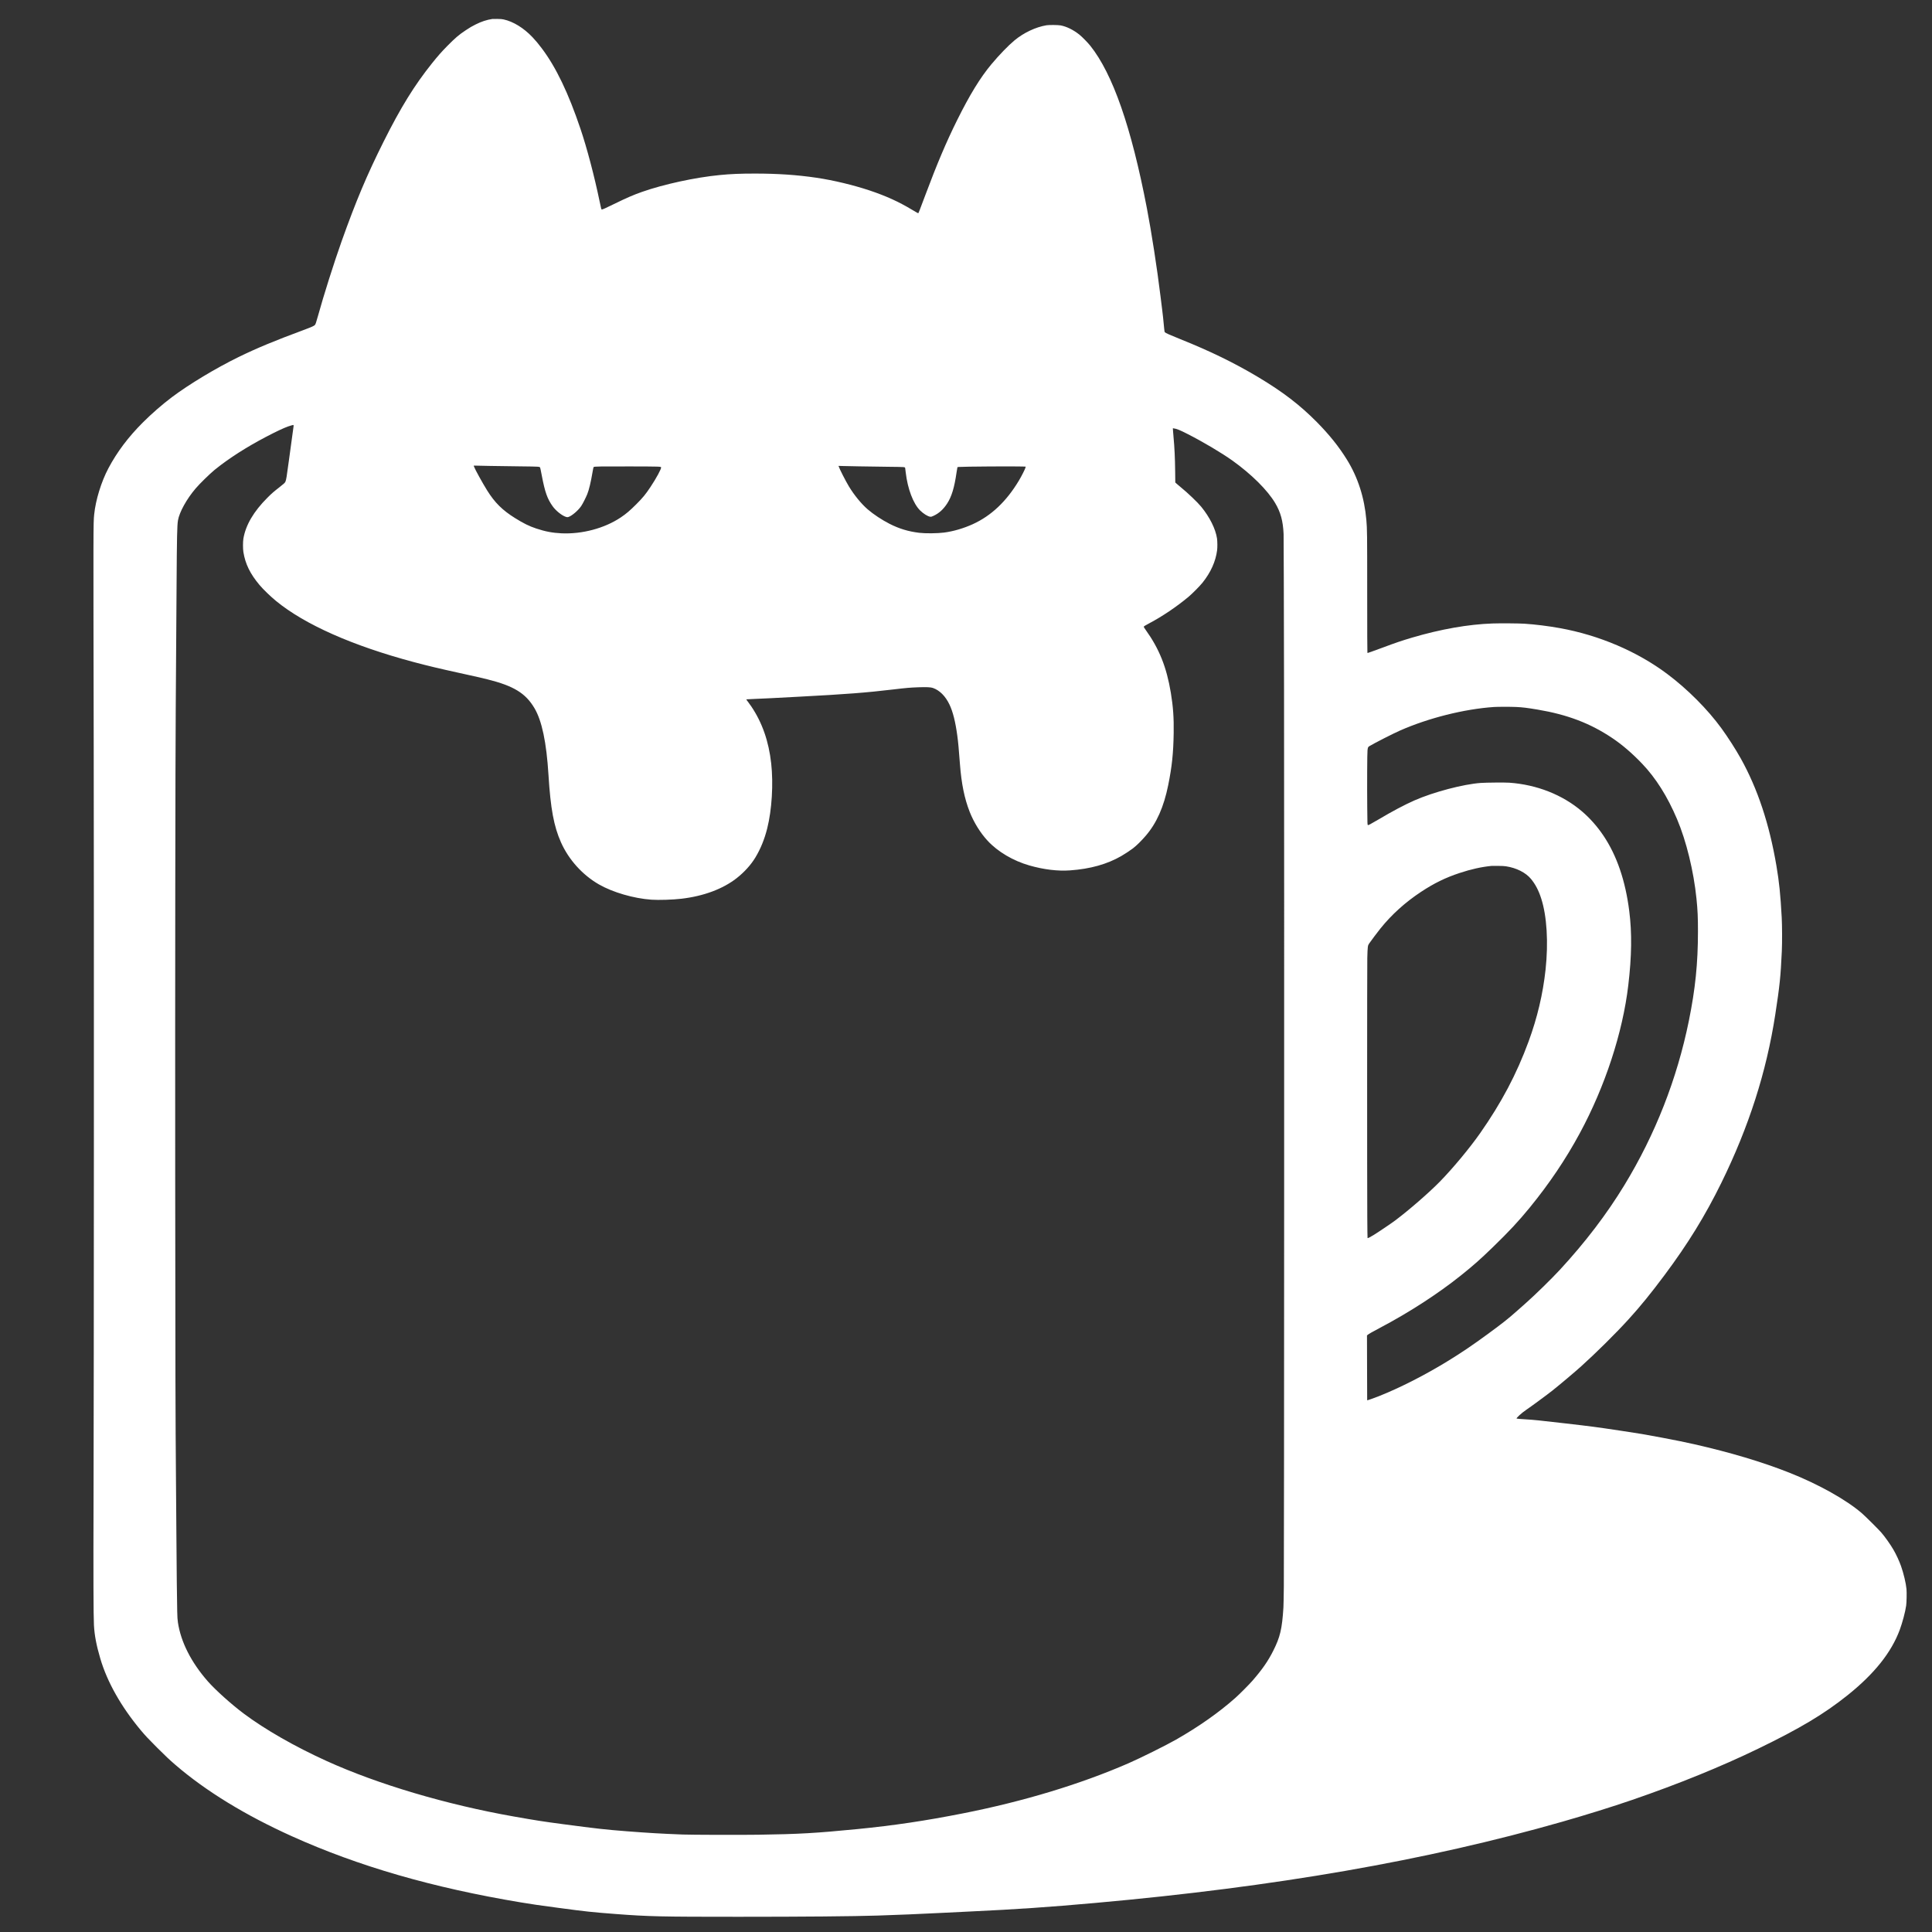 <?xml version="1.0" standalone="no"?>
<!DOCTYPE svg PUBLIC "-//W3C//DTD SVG 20010904//EN"
 "http://www.w3.org/TR/2001/REC-SVG-20010904/DTD/svg10.dtd">
<svg version="1.0" xmlns="http://www.w3.org/2000/svg"
 width="9234pt" height="9234pt" viewBox="0 0 9234 9234"
 preserveAspectRatio="xMidYMid meet">

<rect x="0" y="0" width="9234" height="9234" fill="#333333" stroke="none"/>

<g transform="translate(0,9234) scale(0.1,-0.1)"
fill="white" stroke="none">

<path d="M23535 91434 c-273 -41 -522 -122 -809 -266 -179 -90 -261 -138 -466
-274 -331 -220 -496 -360 -892 -762 -263 -267 -443 -471 -724 -822 -839 -1048
-1495 -2112 -2315 -3750 -796 -1593 -1314 -2824 -1999 -4745 -364 -1024 -864
-2601 -1135 -3585 -82 -295 -112 -385 -143 -421 -38 -46 -156 -98 -547 -244
-1396 -518 -2222 -861 -3090 -1284 -1090 -532 -2380 -1308 -3200 -1925 -453
-341 -970 -791 -1380 -1201 -702 -701 -1238 -1413 -1653 -2195 -342 -645 -612
-1521 -681 -2215 -42 -420 -42 -457 -22 -11100 15 -8192 10 -29979 -8 -36035
-11 -3504 -5 -5511 19 -5945 26 -485 117 -964 305 -1600 329 -1117 993 -2294
1930 -3418 203 -244 375 -428 775 -827 398 -399 601 -589 890 -838 1454 -1250
3330 -2399 5560 -3405 3188 -1437 6734 -2462 10940 -3162 576 -95 827 -132
1824 -265 1313 -175 1563 -202 2711 -290 1572 -120 2168 -134 5865 -133 3126
0 5479 21 6650 58 1013 33 1998 74 3100 130 377 19 975 48 1330 65 2229 105
3732 207 5996 410 8604 770 15819 2026 22304 3881 1180 338 2376 711 3340
1042 2202 757 4244 1587 6015 2445 2005 971 3153 1657 4283 2561 1274 1019
2089 2041 2490 3121 129 351 267 867 307 1160 22 157 31 620 16 787 -26 281
-137 749 -260 1098 -86 244 -233 562 -366 790 -147 254 -413 628 -590 830
-127 144 -747 761 -900 894 -743 649 -2081 1399 -3490 1956 -1295 512 -2806
964 -4545 1359 -439 99 -808 174 -1553 316 -798 151 -1056 194 -1957 329
-1183 178 -1384 204 -2650 350 -1223 142 -1492 169 -1860 191 -273 16 -454 31
-463 39 -28 27 247 276 465 422 215 144 1014 733 1248 919 377 300 1069 884
1371 1156 719 648 1656 1576 2259 2239 580 638 1068 1238 1737 2135 1112 1492
1933 2826 2704 4395 1316 2679 2157 5305 2579 8050 212 1380 256 1802 312
3025 19 411 16 1228 -5 1610 -62 1122 -120 1686 -252 2465 -339 2004 -900
3691 -1707 5138 -248 444 -610 1008 -927 1444 -660 905 -1612 1861 -2576 2584
-1436 1079 -3261 1859 -5143 2198 -546 99 -1181 178 -1692 211 -254 17 -1173
24 -1520 11 -1163 -40 -2477 -271 -3850 -676 -473 -140 -808 -253 -1390 -472
-212 -80 -464 -172 -560 -204 l-175 -59 -10 23 c-6 14 -10 984 -10 2852 0
2911 -2 3024 -40 3480 -92 1068 -403 2038 -928 2885 -387 626 -848 1200 -1446
1804 -808 815 -1619 1437 -2796 2141 -1131 677 -2297 1245 -3745 1825 -469
188 -681 282 -714 319 -15 17 -22 50 -33 164 -41 440 -68 691 -99 932 -19 149
-54 434 -79 635 -163 1336 -427 3040 -651 4205 -743 3868 -1629 6411 -2703
7758 -119 150 -395 430 -521 531 -291 232 -621 393 -905 443 -127 22 -547 25
-670 5 -514 -86 -1086 -356 -1526 -721 -298 -247 -730 -694 -1104 -1141 -534
-640 -1036 -1458 -1640 -2675 -512 -1030 -961 -2089 -1515 -3570 -284 -758
-329 -875 -341 -875 -18 0 -104 48 -297 164 -637 384 -1245 660 -2027 922
-784 261 -1734 489 -2540 608 -927 137 -1854 200 -2940 200 -713 0 -1144 -18
-1680 -70 -1168 -112 -2680 -440 -3716 -804 -428 -151 -711 -274 -1354 -587
-405 -198 -521 -250 -566 -255 -30 -4 -33 7 -114 402 -246 1185 -601 2535
-909 3445 -580 1720 -1168 2945 -1848 3850 -173 229 -286 365 -448 537 -417
440 -920 750 -1380 849 -74 16 -139 22 -300 24 -113 2 -218 1 -235 -1z m-9507
-19416 c6 -9 7 -32 1 -68 -14 -85 -151 -1087 -224 -1640 -99 -743 -126 -911
-164 -994 -25 -54 -69 -95 -296 -272 -256 -198 -370 -298 -565 -494 -659 -659
-1038 -1307 -1147 -1955 -25 -152 -25 -484 0 -640 93 -572 321 -1038 771
-1575 171 -205 528 -549 791 -765 1372 -1125 3647 -2135 6581 -2919 647 -173
1230 -312 2189 -522 803 -176 1031 -228 1335 -304 1254 -314 1820 -661 2243
-1374 359 -606 575 -1633 672 -3196 100 -1613 256 -2454 597 -3219 368 -828
1027 -1559 1813 -2011 659 -379 1662 -671 2510 -731 350 -24 1013 -3 1435 46
1055 123 1973 464 2635 980 365 285 688 641 900 994 251 419 432 864 564 1388
223 885 299 2127 190 3108 -117 1055 -432 1956 -955 2727 -51 76 -117 168
-147 205 -63 79 -91 122 -86 128 3 2 184 11 404 20 220 8 567 24 770 35 204
11 800 42 1325 70 2270 119 3238 194 4545 350 632 75 768 86 1190 102 372 13
578 4 681 -32 321 -111 600 -389 792 -790 165 -342 287 -827 376 -1490 43
-317 68 -585 126 -1355 71 -941 216 -1651 467 -2290 199 -504 509 -1005 858
-1381 485 -523 1217 -956 1992 -1178 691 -198 1356 -278 1948 -236 967 70
1762 292 2445 684 155 89 438 275 555 365 179 138 400 355 616 606 520 604
862 1374 1073 2416 181 895 247 1530 262 2494 12 726 -26 1261 -136 1925 -203
1226 -557 2108 -1209 3014 -51 70 -90 134 -87 141 8 22 82 67 274 169 612 324
1282 775 1858 1253 179 148 547 519 678 683 395 495 628 1013 698 1550 18 140
15 432 -5 567 -70 457 -345 1009 -753 1511 -167 206 -663 680 -969 926 -66 54
-154 128 -196 166 l-76 69 -6 518 c-8 669 -31 1156 -77 1643 -11 113 -22 256
-26 318 l-7 113 44 -6 c144 -20 275 -73 644 -260 751 -381 1641 -909 2165
-1283 906 -649 1669 -1407 2036 -2024 263 -443 374 -848 404 -1481 5 -109 14
-3337 21 -7432 12 -8060 5 -41439 -10 -42865 -5 -459 -14 -916 -20 -1015 -65
-1023 -156 -1408 -487 -2065 -249 -495 -522 -888 -997 -1435 -151 -174 -623
-648 -817 -820 -787 -697 -1739 -1367 -2825 -1987 -482 -276 -1701 -881 -2285
-1136 -2297 -999 -5009 -1820 -7900 -2391 -1813 -358 -3307 -580 -5040 -751
-1995 -196 -2816 -243 -4755 -271 -883 -13 -3174 -6 -3605 10 -1021 39 -1632
75 -2680 156 -1033 81 -1428 125 -3049 340 -990 132 -1246 172 -2342 365
-3220 568 -6497 1539 -8954 2655 -1517 689 -2935 1501 -3955 2264 -590 441
-1355 1129 -1723 1548 -791 904 -1283 1874 -1423 2808 -21 144 -27 226 -34
535 -12 498 -28 1960 -40 3730 -6 811 -15 2008 -20 2660 -23 2657 -30 5198
-36 14245 -6 9443 6 20124 26 22525 9 1178 22 3041 40 5935 14 2244 26 2804
66 3040 65 393 418 1030 846 1530 199 233 646 670 905 887 59 50 194 154 298
233 715 536 1531 1032 2490 1515 427 214 685 325 888 379 88 24 82 24 95 9z
m9377 -1947 c380 -6 1055 -15 1500 -21 871 -10 889 -11 911 -60 7 -14 42 -182
78 -375 153 -799 265 -1117 522 -1475 149 -209 440 -442 626 -502 61 -20 73
-21 116 -10 160 43 477 311 621 526 78 118 213 382 290 570 80 196 170 569
251 1050 26 155 43 234 54 245 28 27 349 32 1781 28 1396 -4 1427 -5 1442 -44
22 -56 -233 -528 -509 -941 -238 -356 -362 -508 -677 -823 -311 -310 -486
-459 -751 -636 -769 -513 -1836 -798 -2823 -753 -429 20 -772 85 -1205 229
-336 111 -605 243 -1012 497 -605 376 -971 738 -1337 1324 -220 353 -582 1009
-629 1142 -15 43 -9 51 31 44 16 -3 341 -10 720 -15z m17700 -21 c347 -6 965
-14 1374 -20 821 -10 773 -5 785 -73 3 -18 15 -111 26 -207 90 -773 359 -1482
685 -1805 160 -159 373 -291 485 -301 50 -5 65 -1 154 40 260 119 465 302 649
581 220 334 351 764 457 1505 11 80 26 168 33 195 l12 50 70 7 c185 19 2668
36 3029 21 l158 -6 -5 -32 c-11 -66 -185 -413 -323 -642 -595 -991 -1316
-1672 -2195 -2074 -441 -201 -931 -345 -1375 -403 -316 -42 -906 -47 -1194
-11 -524 65 -953 195 -1415 430 -362 184 -771 455 -1045 692 -302 261 -645
680 -895 1093 -155 256 -451 836 -490 959 l-7 24 198 -6 c110 -4 483 -11 829
-17z m31350 -11500 c323 -15 512 -38 1040 -126 1417 -238 2505 -652 3552
-1352 486 -325 963 -734 1442 -1237 654 -685 1207 -1563 1665 -2644 443 -1043
797 -2493 930 -3811 55 -541 71 -885 70 -1570 -1 -1514 -125 -2731 -434 -4256
-564 -2778 -1604 -5431 -3083 -7859 -844 -1387 -1866 -2727 -3086 -4049 -394
-427 -1197 -1211 -1635 -1597 -71 -63 -238 -210 -370 -328 -475 -422 -706
-605 -1446 -1147 -725 -530 -1227 -871 -1875 -1269 -1099 -676 -2281 -1280
-3315 -1693 -198 -79 -559 -206 -566 -200 -1 2 -4 700 -5 1552 l-4 1548 37 32
c47 41 234 147 573 326 1401 738 2779 1630 3880 2511 596 477 911 755 1515
1340 784 760 1240 1249 1771 1899 938 1148 1723 2313 2394 3555 1208 2233
2052 4808 2319 7075 165 1397 179 2494 46 3548 -184 1450 -591 2643 -1229
3596 -296 442 -653 845 -1036 1171 -931 792 -2154 1273 -3470 1366 -199 14
-1108 7 -1355 -11 -837 -58 -2269 -436 -3177 -836 -475 -209 -1062 -521 -1723
-914 -168 -99 -347 -202 -398 -227 -88 -44 -93 -46 -110 -30 -16 16 -18 81
-25 825 -10 1053 -3 2626 13 2746 18 140 25 155 98 199 233 140 1131 598 1452
739 1366 602 3067 1029 4490 1127 178 12 796 13 1055 1z m-475 -7615 c496 -75
942 -300 1192 -602 212 -256 366 -550 491 -940 271 -840 347 -2098 207 -3398
-126 -1162 -394 -2297 -812 -3435 -571 -1554 -1293 -2920 -2311 -4375 -500
-714 -1309 -1687 -1927 -2319 -520 -531 -1470 -1357 -2137 -1858 -180 -135
-773 -536 -1032 -697 -147 -91 -278 -158 -289 -146 -4 3 -10 460 -13 1013 -10
1570 -9 11919 1 12372 6 260 14 443 24 512 15 105 16 109 77 200 77 114 390
530 525 698 537 668 1186 1254 1944 1755 619 409 1166 677 1835 898 552 183
1041 292 1530 341 22 2 162 3 310 1 196 -1 302 -7 385 -20z"/>
</g>
</svg>
